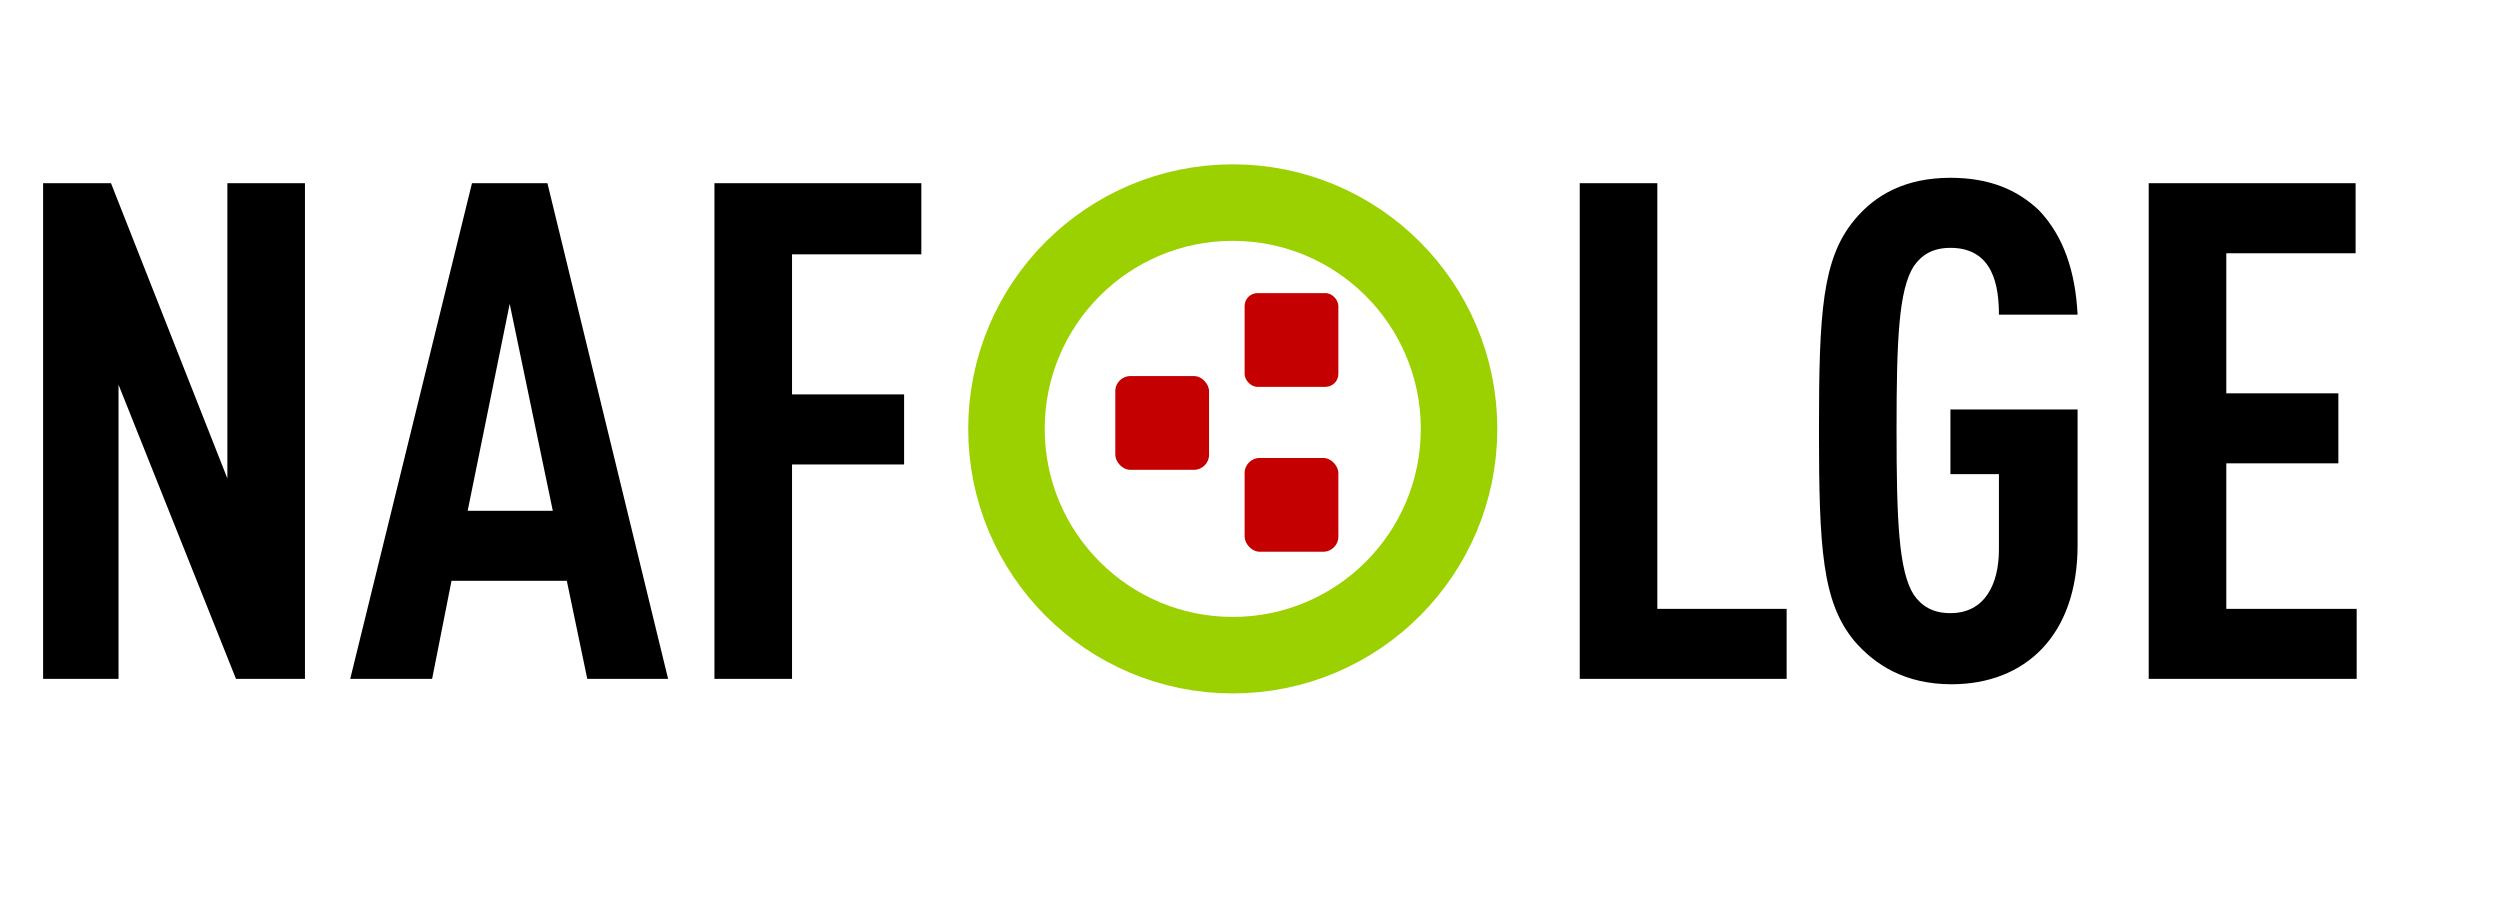 <svg width="232" height="84" fill="none" xmlns="http://www.w3.org/2000/svg">
  <path d="M28.3 63V17h-7.2v27.4L10.3 17H4V63H11V35.7L21.9 63h6.4zM62 63L50.8 17h-7L32.5 63h7.6l1.8-9.1h10.7l1.9 9.1H62zM51.2 47.4h-7.8l3.9-19.2 4 19.2zm34.3-23.8V17H66.3V63h7.2V43.1h10.4v-6.5H73.5v-13h12zM165.8 63v-6.5h-12V17h-7.2V63h19.3zm27-12.3V38H181v6h4.5V51c0 3.2-1.3 5.9-4.5 5.9-1.7 0-2.7-.7-3.4-1.7-1.4-2.2-1.6-6.9-1.6-15.3s.2-13 1.6-15.2c.7-1 1.7-1.7 3.4-1.7 4 0 4.5 3.6 4.5 6.2h7.3c-.2-4-1.3-7.3-3.6-9.7-2-1.9-4.6-3-8.2-3-4.2 0-7 1.6-8.9 3.9-3 3.6-3.3 8.6-3.3 19.5 0 11 .3 16 3.3 19.6 1.9 2.2 4.7 4 9 4 6.8 0 11.7-4.5 11.7-12.9zM218.7 63v-6.5h-12.1V43H217v-6.5h-10.4v-13h12V17h-19.2V63h19.3z" fill="#000"/>
  <circle cx="114.4" cy="39.8" r="21" stroke="#9BD100" stroke-width="7.1"/>
  <rect x="115.5" y="27.2" width="8.7" height="8.7" rx="1.2" fill="#C40000"/>
  <rect x="115.5" y="42.5" width="8.7" height="8.7" rx="1.4" fill="#C40000"/>
  <rect x="103.5" y="34.9" width="8.7" height="8.7" rx="1.4" fill="#C40000"/>
</svg>
